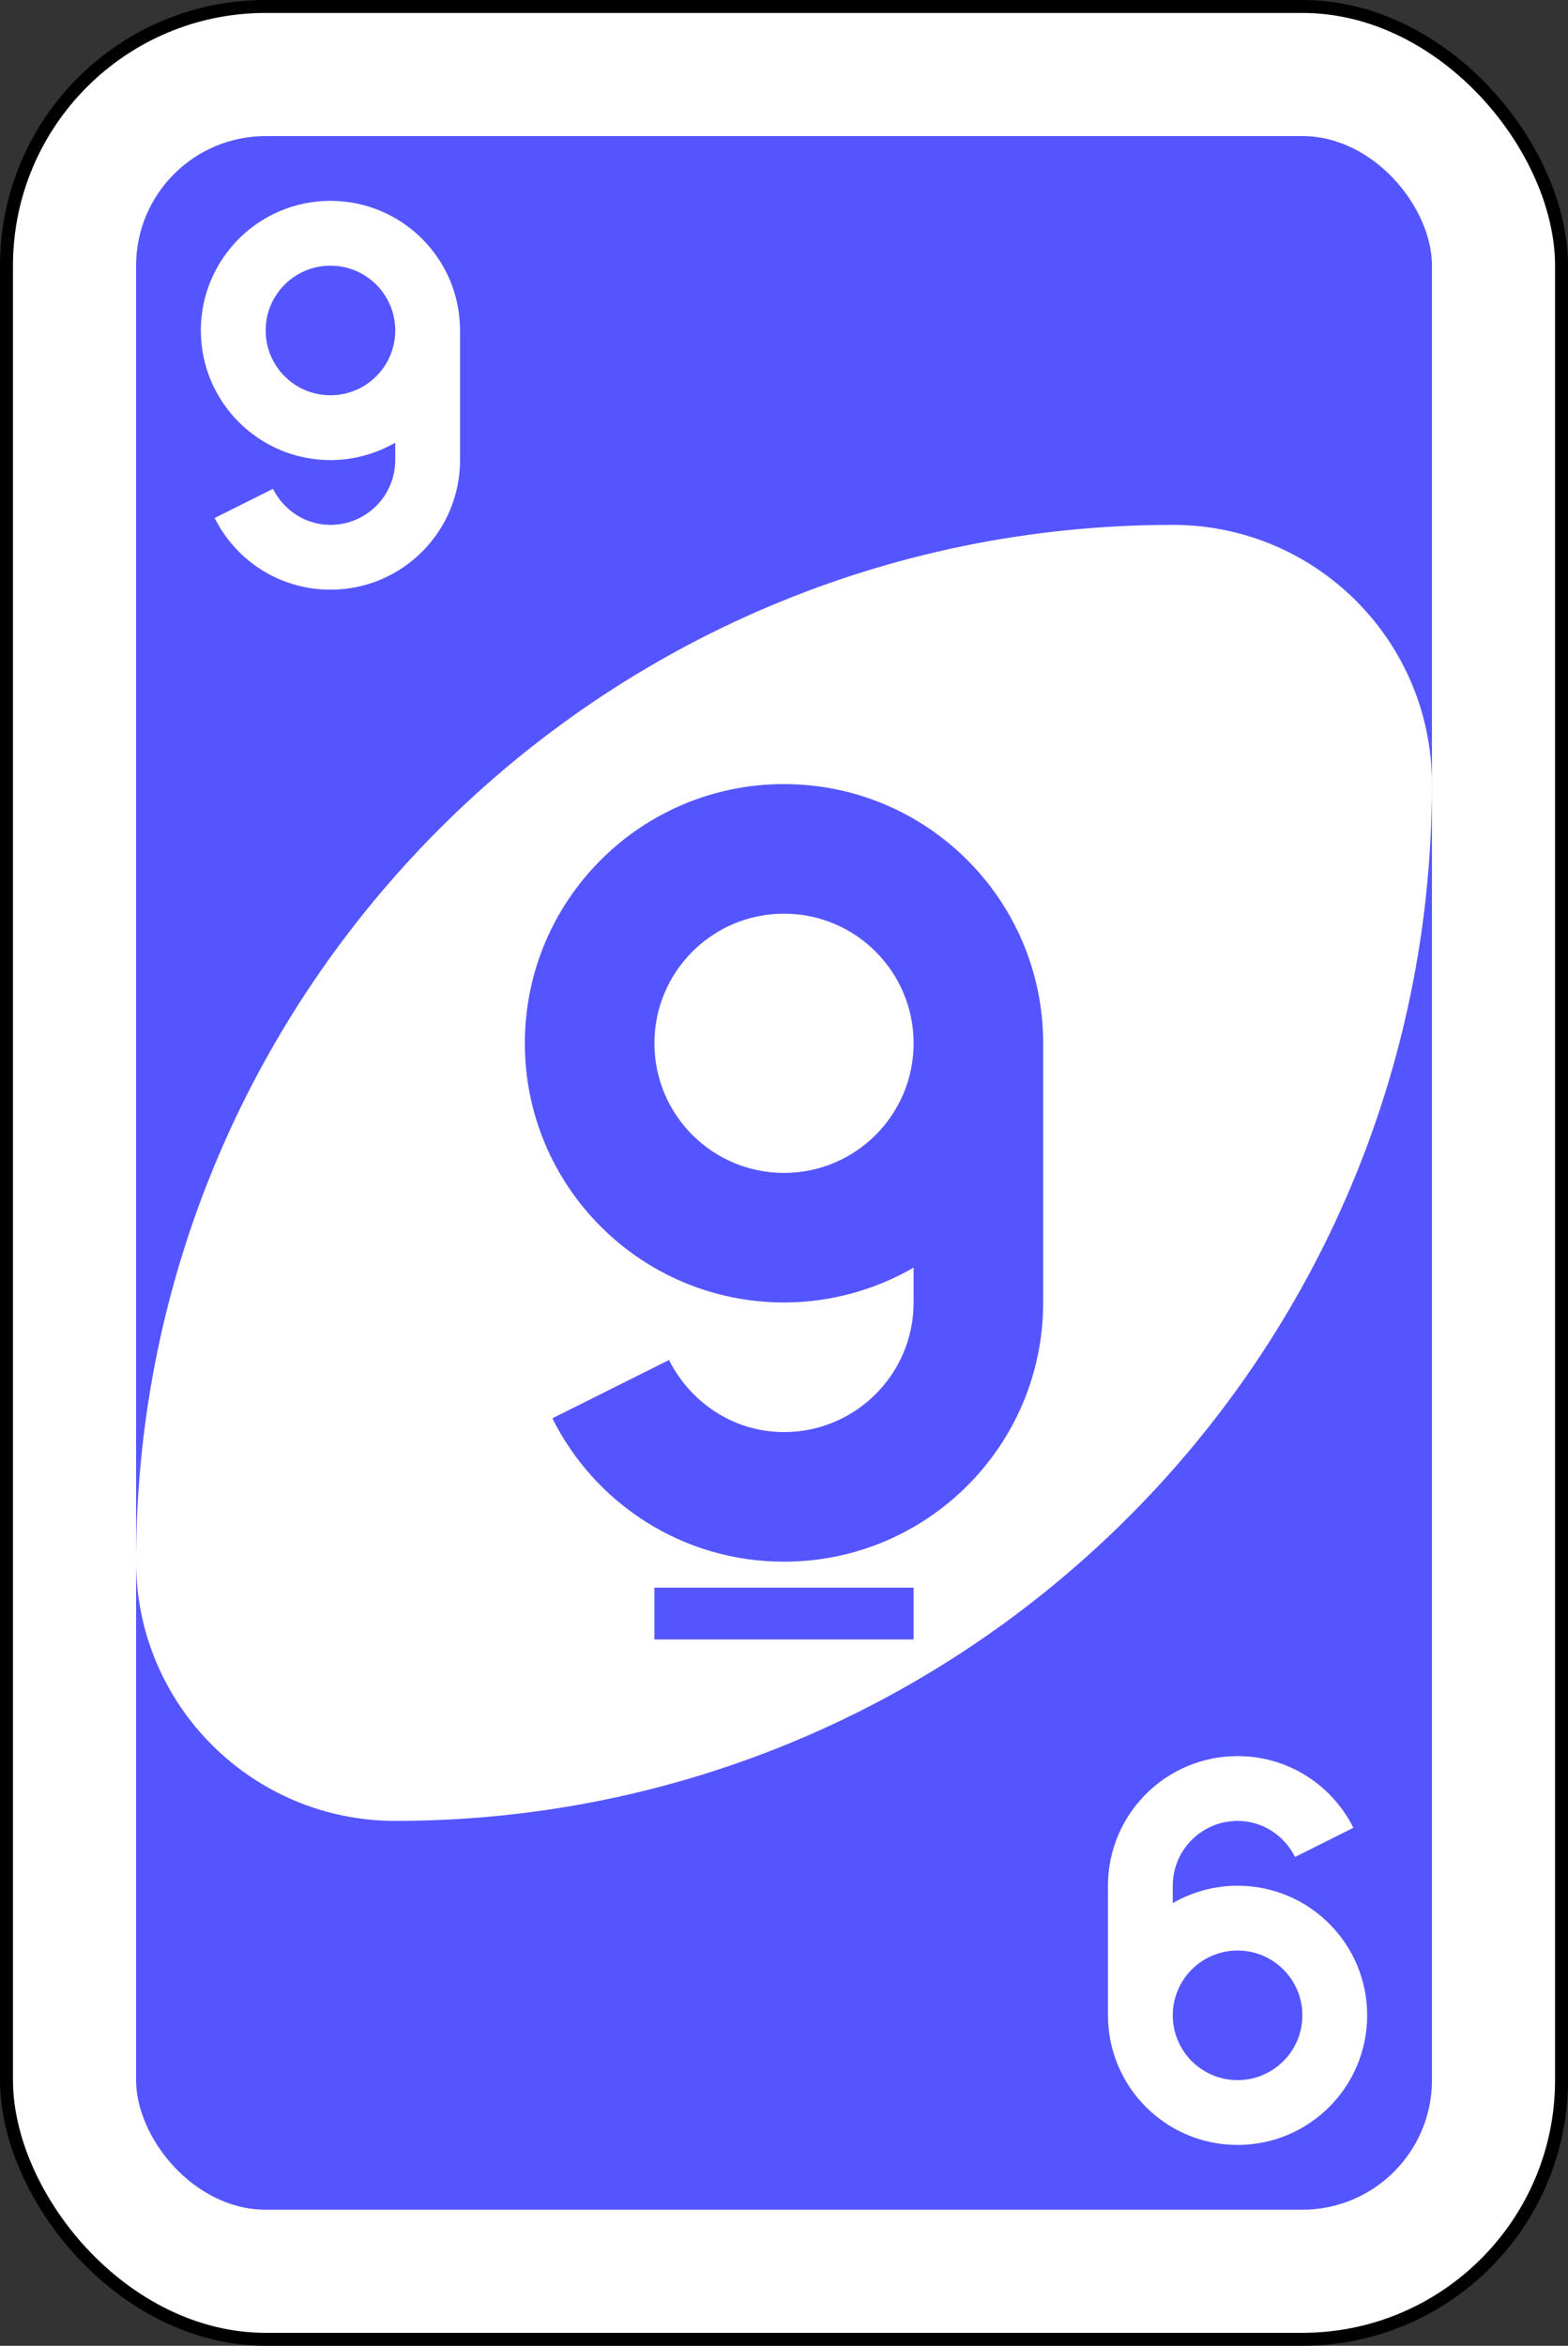 <?xml version="1.0" encoding="UTF-8" standalone="no"?>
<svg
   xmlns:dc="http://purl.org/dc/elements/1.1/"
   xmlns:cc="http://creativecommons.org/ns#"
   xmlns:rdf="http://www.w3.org/1999/02/22-rdf-syntax-ns#"
   xmlns:svg="http://www.w3.org/2000/svg"
   xmlns="http://www.w3.org/2000/svg"
   width="64.029mm"
   height="95.779mm"
   viewBox="0 0 64.029 95.779"
   version="1.1"
   id="svg996">
  <rect x="0" y="0" width="64.029" height="95.779" fill="#333333" stroke="none"/>
  <defs
     id="defs990" />
  <g
     id="layer1"
     transform="translate(-267.755,122.722)">
    <rect
       width="63.5"
       height="95.25"
       rx="10.583"
       ry="10.583"
       x="268.02"
       y="-122.458"
       id="rect2987-8-5-81"
       style="fill:#ffffff;fill-opacity:1;fill-rule:evenodd;stroke:#000000;stroke-width:0.529;stroke-miterlimit:4;stroke-dasharray:none" />
    <rect
       width="52.917"
       height="84.667"
       rx="5.292"
       ry="5.292"
       x="273.312"
       y="-117.166"
       id="rect3757-26-33-5"
       style="fill:#5555ff;fill-opacity:1;fill-rule:evenodd;stroke:none;stroke-width:1.058" />
    <path
       d="m 315.645,-101.291 c -23.38,0 -42.333,18.953 -42.333,42.333 0,5.845 4.738,10.583 10.583,10.583 23.38,0 42.333,-18.953 42.333,-42.333 0,-5.845 -4.738,-10.583 -10.583,-10.583 z"
       id="path3773-0-4-8-4-60-3-86"
       style="fill:#ffffff;fill-opacity:1;fill-rule:evenodd;stroke:none;stroke-width:1.058" />
    <path
       d="m 299.77,-90.708 c -5.845,0 -10.583,4.738 -10.583,10.583 0,5.845 4.738,10.583 10.583,10.583 1.923,0 3.738,-0.526 5.292,-1.422 v 1.422 c 0,2.923 -2.369,5.292 -5.292,5.292 -2.068,0 -3.826,-1.214 -4.696,-2.943 l -4.763,2.381 c 1.735,3.476 5.31,5.854 9.459,5.854 5.845,0 10.583,-4.738 10.583,-10.583 v -10.583 c 0,-5.845 -4.738,-10.583 -10.583,-10.583 z m 0,5.292 c 2.922,0 5.292,2.369 5.292,5.292 0,2.923 -2.369,5.292 -5.292,5.292 -2.922,0 -5.292,-2.369 -5.292,-5.292 0,-2.923 2.369,-5.292 5.292,-5.292 z m -5.292,27.517 v 2.117 h 10.583 v -2.117 z"
       id="path3962-5-8"
       style="fill:#5555ff;fill-opacity:1;fill-rule:evenodd;stroke:none;stroke-width:1.058" />
    <path
       d="m 281.249,-98.645 c 2.923,0 5.292,-2.369 5.292,-5.292 v -5.292 c 0,-2.923 -2.369,-5.292 -5.292,-5.292 -2.922,0 -5.292,2.369 -5.292,5.292 0,2.922 2.369,5.292 5.292,5.292 0.961,0 1.869,-0.263 2.646,-0.711 v 0.711 c 0,1.461 -1.185,2.646 -2.646,2.646 -1.034,0 -1.913,-0.607 -2.348,-1.472 l -2.381,1.191 c 0.867,1.738 2.655,2.927 4.729,2.927 z m 0,-7.938 c -1.461,0 -2.646,-1.185 -2.646,-2.646 0,-1.461 1.185,-2.646 2.646,-2.646 1.461,0 2.646,1.185 2.646,2.646 0,1.461 -1.185,2.646 -2.646,2.646 z"
       id="path3962-5-6-2-1-9"
       style="fill:#ffffff;fill-opacity:1;fill-rule:evenodd;stroke:none;stroke-width:1.058" />
    <path
       d="m 318.291,-51.02 c -2.923,0 -5.292,2.369 -5.292,5.292 v 5.292 c 0,2.923 2.369,5.292 5.292,5.292 2.923,0 5.292,-2.369 5.292,-5.292 0,-2.922 -2.369,-5.292 -5.292,-5.292 -0.961,0 -1.869,0.263 -2.646,0.711 v -0.711 c 0,-1.461 1.185,-2.646 2.646,-2.646 1.034,0 1.913,0.607 2.348,1.472 l 2.381,-1.191 c -0.867,-1.738 -2.655,-2.927 -4.729,-2.927 z m 0,7.938 c 1.461,0 2.646,1.185 2.646,2.646 0,1.461 -1.185,2.646 -2.646,2.646 -1.461,0 -2.646,-1.185 -2.646,-2.646 0,-1.461 1.185,-2.646 2.646,-2.646 z"
       id="path3962-5-6-2-1-8-7"
       style="fill:#ffffff;fill-opacity:1;fill-rule:evenodd;stroke:none;stroke-width:1.058" />
  </g>
</svg>
